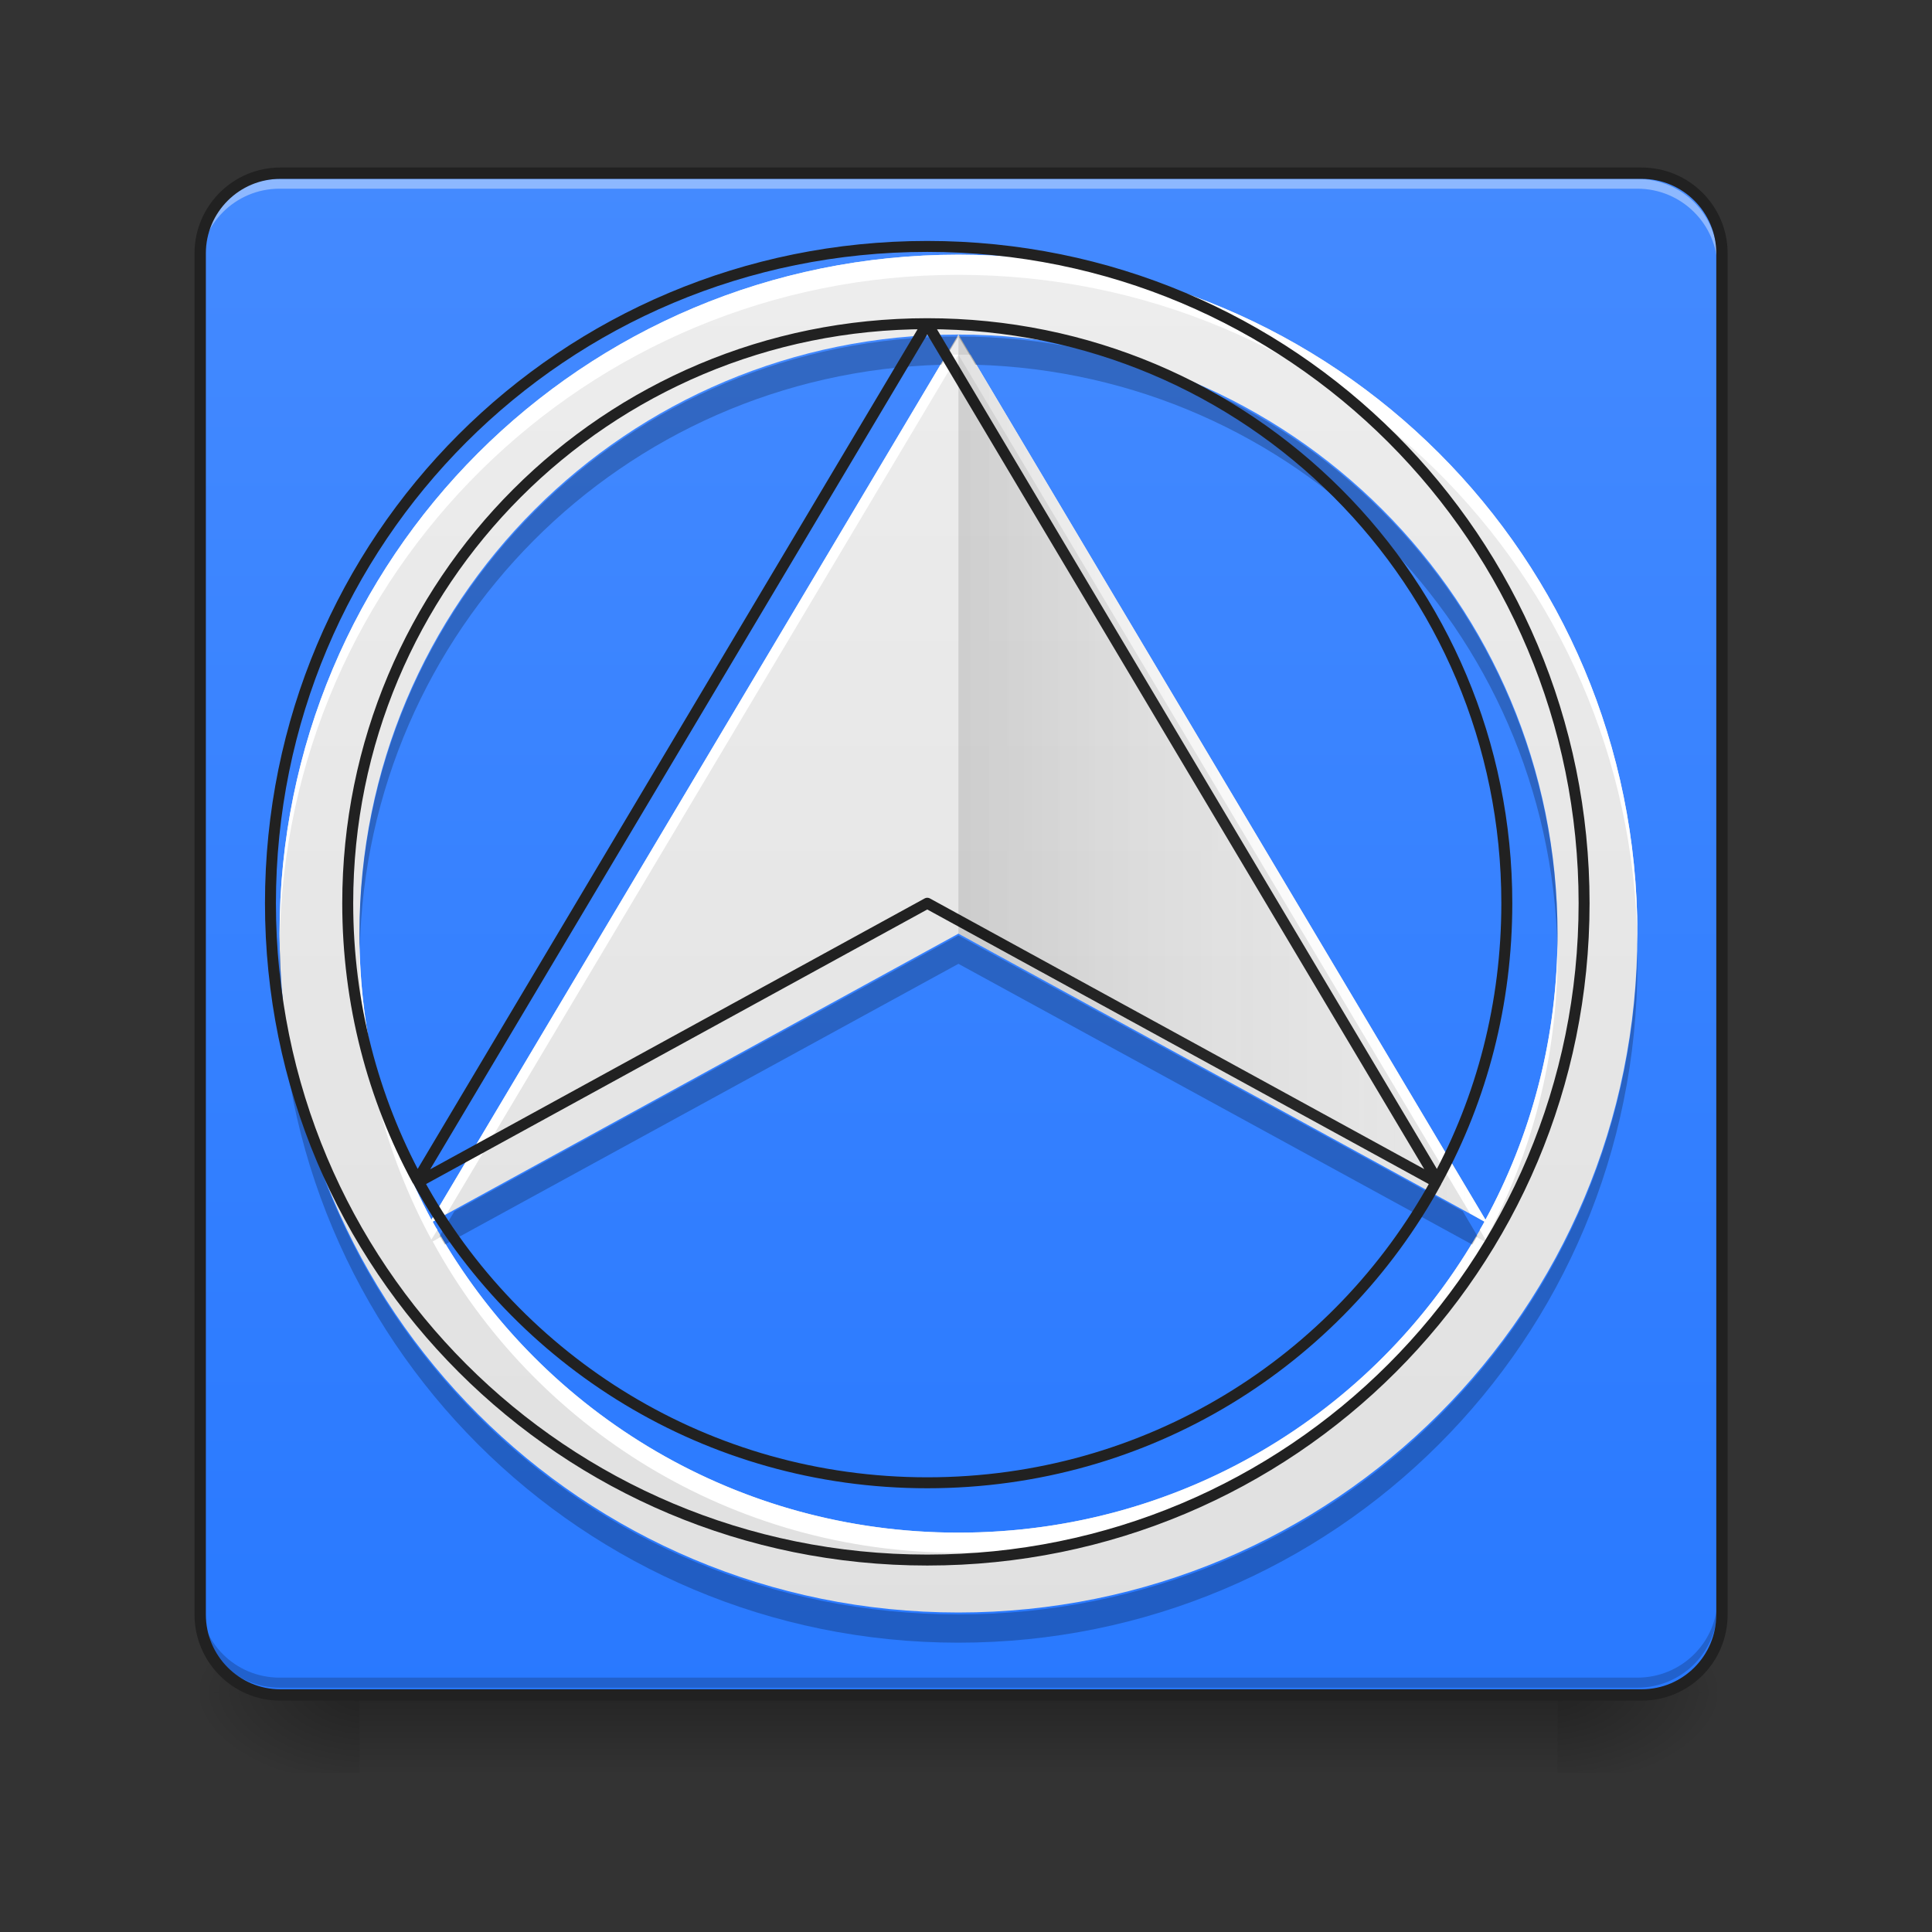 <?xml version="1.0" encoding="UTF-8"?>
<svg xmlns="http://www.w3.org/2000/svg" xmlns:xlink="http://www.w3.org/1999/xlink" width="24px" height="24px" viewBox="0 0 24 24" version="1.1">
<rect x="0" y="0" width="24" height="24" fill="#333333" stroke="none"/>
<defs>
<linearGradient id="linear0" gradientUnits="userSpaceOnUse" x1="254" y1="233.5" x2="254" y2="254.667" gradientTransform="matrix(0.047,0,0,0.047,-0,10.079)">
<stop offset="0" style="stop-color:rgb(0%,0%,0%);stop-opacity:0.275;"/>
<stop offset="1" style="stop-color:rgb(0%,0%,0%);stop-opacity:0;"/>
</linearGradient>
<radialGradient id="radial0" gradientUnits="userSpaceOnUse" cx="450.909" cy="189.579" fx="450.909" fy="189.579" r="21.167" gradientTransform="matrix(0,-0.059,-0.105,-0,39.098,47.696)">
<stop offset="0" style="stop-color:rgb(0%,0%,0%);stop-opacity:0.314;"/>
<stop offset="0.222" style="stop-color:rgb(0%,0%,0%);stop-opacity:0.275;"/>
<stop offset="1" style="stop-color:rgb(0%,0%,0%);stop-opacity:0;"/>
</radialGradient>
<radialGradient id="radial1" gradientUnits="userSpaceOnUse" cx="450.909" cy="189.579" fx="450.909" fy="189.579" r="21.167" gradientTransform="matrix(-0,0.059,0.105,0,-15.283,-5.646)">
<stop offset="0" style="stop-color:rgb(0%,0%,0%);stop-opacity:0.314;"/>
<stop offset="0.222" style="stop-color:rgb(0%,0%,0%);stop-opacity:0.275;"/>
<stop offset="1" style="stop-color:rgb(0%,0%,0%);stop-opacity:0;"/>
</radialGradient>
<radialGradient id="radial2" gradientUnits="userSpaceOnUse" cx="450.909" cy="189.579" fx="450.909" fy="189.579" r="21.167" gradientTransform="matrix(-0,-0.059,0.105,-0,-15.283,47.696)">
<stop offset="0" style="stop-color:rgb(0%,0%,0%);stop-opacity:0.314;"/>
<stop offset="0.222" style="stop-color:rgb(0%,0%,0%);stop-opacity:0.275;"/>
<stop offset="1" style="stop-color:rgb(0%,0%,0%);stop-opacity:0;"/>
</radialGradient>
<radialGradient id="radial3" gradientUnits="userSpaceOnUse" cx="450.909" cy="189.579" fx="450.909" fy="189.579" r="21.167" gradientTransform="matrix(0,0.059,-0.105,0,39.098,-5.646)">
<stop offset="0" style="stop-color:rgb(0%,0%,0%);stop-opacity:0.314;"/>
<stop offset="0.222" style="stop-color:rgb(0%,0%,0%);stop-opacity:0.275;"/>
<stop offset="1" style="stop-color:rgb(0%,0%,0%);stop-opacity:0;"/>
</radialGradient>
<linearGradient id="linear1" gradientUnits="userSpaceOnUse" x1="169.333" y1="233.5" x2="169.333" y2="-168.667" gradientTransform="matrix(0.047,0,0,0.047,0,10.079)">
<stop offset="0" style="stop-color:rgb(16.078%,47.451%,100%);stop-opacity:1;"/>
<stop offset="1" style="stop-color:rgb(26.667%,54.118%,100%);stop-opacity:1;"/>
</linearGradient>
<linearGradient id="linear2" gradientUnits="userSpaceOnUse" x1="960" y1="1695.118" x2="960" y2="175.118" gradientTransform="matrix(0.012,0,0,0.012,0,0)">
<stop offset="0" style="stop-color:rgb(87.843%,87.843%,87.843%);stop-opacity:1;"/>
<stop offset="1" style="stop-color:rgb(93.333%,93.333%,93.333%);stop-opacity:1;"/>
</linearGradient>
<linearGradient id="linear3" gradientUnits="userSpaceOnUse" x1="254" y1="-8.594" x2="394.229" y2="-8.594" gradientTransform="matrix(0.047,0,0,0.047,0,10.079)">
<stop offset="0" style="stop-color:rgb(0%,0%,0%);stop-opacity:0.118;"/>
<stop offset="1" style="stop-color:rgb(100%,100%,100%);stop-opacity:0;"/>
</linearGradient>
</defs>
<g id="surface1">
<path style=" stroke:none;fill-rule:nonzero;fill:url(#linear0);" d="M 4.465 20.953 L 19.348 20.953 L 19.348 22.055 L 4.465 22.055 Z M 4.465 20.953 "/>
<path style=" stroke:none;fill-rule:nonzero;fill:url(#radial0);" d="M 19.348 21.027 L 21.336 21.027 L 21.336 20.031 L 19.348 20.031 Z M 19.348 21.027 "/>
<path style=" stroke:none;fill-rule:nonzero;fill:url(#radial1);" d="M 4.465 21.027 L 2.48 21.027 L 2.48 22.02 L 4.465 22.02 Z M 4.465 21.027 "/>
<path style=" stroke:none;fill-rule:nonzero;fill:url(#radial2);" d="M 4.465 21.027 L 2.48 21.027 L 2.48 20.031 L 4.465 20.031 Z M 4.465 21.027 "/>
<path style=" stroke:none;fill-rule:nonzero;fill:url(#radial3);" d="M 19.348 21.027 L 21.336 21.027 L 21.336 22.02 L 19.348 22.02 Z M 19.348 21.027 "/>
<path style=" stroke:none;fill-rule:nonzero;fill:url(#linear1);" d="M 3.473 2.172 L 20.34 2.172 C 20.891 2.172 21.336 2.617 21.336 3.164 L 21.336 20.031 C 21.336 20.582 20.891 21.027 20.34 21.027 L 3.473 21.027 C 2.926 21.027 2.48 20.582 2.48 20.031 L 2.48 3.164 C 2.48 2.617 2.926 2.172 3.473 2.172 Z M 3.473 2.172 "/>
<path style=" stroke:none;fill-rule:nonzero;fill:rgb(100%,100%,100%);fill-opacity:0.392;" d="M 3.473 2.223 C 2.922 2.223 2.48 2.664 2.48 3.215 L 2.48 3.336 C 2.48 2.789 2.922 2.344 3.473 2.344 L 20.34 2.344 C 20.891 2.344 21.336 2.789 21.336 3.336 L 21.336 3.215 C 21.336 2.664 20.891 2.223 20.34 2.223 Z M 3.473 2.223 "/>
<path style=" stroke:none;fill-rule:nonzero;fill:rgb(0%,0%,0%);fill-opacity:0.196;" d="M 3.473 20.965 C 2.922 20.965 2.48 20.52 2.48 19.973 L 2.48 19.848 C 2.48 20.398 2.922 20.84 3.473 20.84 L 20.34 20.84 C 20.891 20.84 21.336 20.398 21.336 19.848 L 21.336 19.973 C 21.336 20.52 20.891 20.965 20.34 20.965 Z M 3.473 20.965 "/>
<path style="fill:none;stroke-width:3;stroke-linecap:round;stroke-linejoin:miter;stroke:rgb(12.941%,12.941%,12.941%);stroke-opacity:1;stroke-miterlimit:4;" d="M 74.076 -168.671 L 433.875 -168.671 C 445.624 -168.671 455.123 -159.172 455.123 -147.506 L 455.123 212.293 C 455.123 224.041 445.624 233.541 433.875 233.541 L 74.076 233.541 C 62.411 233.541 52.912 224.041 52.912 212.293 L 52.912 -147.506 C 52.912 -159.172 62.411 -168.671 74.076 -168.671 Z M 74.076 -168.671 " transform="matrix(0.047,0,0,0.047,0,10.079)"/>
<path style=" stroke:none;fill-rule:nonzero;fill:url(#linear2);" d="M 11.906 3.164 C 7.234 3.164 3.473 6.926 3.473 11.598 C 3.473 16.27 7.234 20.031 11.906 20.031 C 16.578 20.031 20.34 16.27 20.34 11.598 C 20.34 6.926 16.578 3.164 11.906 3.164 Z M 11.906 4.156 C 16.031 4.156 19.348 7.477 19.348 11.598 C 19.348 12.887 19.027 14.098 18.453 15.152 Z M 11.906 4.156 L 5.359 15.152 C 4.789 14.098 4.465 12.887 4.465 11.598 C 4.465 7.477 7.785 4.156 11.906 4.156 Z M 11.906 11.598 L 18.441 15.176 C 17.18 17.48 14.734 19.039 11.906 19.039 C 9.082 19.039 6.633 17.48 5.375 15.176 Z M 11.906 11.598 "/>
<path style=" stroke:none;fill-rule:nonzero;fill:rgb(100%,100%,100%);fill-opacity:1;" d="M 11.906 3.164 C 7.234 3.164 3.473 6.926 3.473 11.598 C 3.473 11.641 3.473 11.68 3.473 11.723 C 3.539 7.109 7.277 3.414 11.906 3.414 C 16.539 3.414 20.273 7.109 20.34 11.723 C 20.34 11.68 20.34 11.641 20.34 11.598 C 20.34 6.926 16.578 3.164 11.906 3.164 Z M 11.906 4.406 L 18.262 15.074 L 18.441 15.176 C 18.422 15.211 18.402 15.246 18.383 15.277 L 18.453 15.398 C 19.027 14.344 19.348 13.137 19.348 11.848 C 19.348 11.805 19.348 11.766 19.348 11.727 C 19.328 12.965 19.008 14.129 18.453 15.152 L 12.055 4.406 C 12.008 4.406 11.957 4.406 11.906 4.406 Z M 11.906 4.406 C 11.859 4.406 11.809 4.406 11.758 4.406 L 5.359 15.152 C 4.809 14.129 4.488 12.965 4.465 11.727 C 4.465 11.766 4.465 11.805 4.465 11.848 C 4.465 13.137 4.789 14.344 5.359 15.398 L 5.434 15.277 C 5.41 15.246 5.391 15.211 5.375 15.176 L 5.551 15.074 Z M 5.48 15.363 L 5.375 15.422 C 6.633 17.73 9.082 19.289 11.906 19.289 C 14.734 19.289 17.18 17.73 18.441 15.422 L 18.336 15.363 C 17.047 17.566 14.656 19.039 11.906 19.039 C 9.16 19.039 6.77 17.566 5.48 15.363 Z M 5.48 15.363 "/>
<path style=" stroke:none;fill-rule:nonzero;fill:rgb(0%,0%,0%);fill-opacity:0.235;" d="M 11.906 4.18 L 12.117 4.531 C 16.082 4.641 19.254 7.824 19.348 11.793 C 19.348 11.734 19.348 11.68 19.348 11.621 C 19.348 7.496 16.031 4.18 11.906 4.18 Z M 11.906 4.18 C 7.785 4.18 4.465 7.496 4.465 11.621 C 4.465 11.68 4.465 11.734 4.469 11.793 C 4.559 7.824 7.73 4.641 11.695 4.531 Z M 11.906 11.621 L 5.645 15.047 L 5.461 15.352 C 5.484 15.391 5.504 15.426 5.527 15.461 L 11.906 11.973 L 18.289 15.461 C 18.309 15.426 18.332 15.391 18.352 15.352 L 18.172 15.047 Z M 3.477 11.797 C 3.473 11.855 3.473 11.914 3.473 11.973 C 3.473 16.645 7.234 20.406 11.906 20.406 C 16.578 20.406 20.34 16.645 20.34 11.973 C 20.34 11.914 20.34 11.855 20.34 11.797 C 20.246 16.387 16.523 20.055 11.906 20.055 C 7.293 20.055 3.566 16.387 3.477 11.797 Z M 3.477 11.797 "/>
<path style="fill:none;stroke-width:11.339;stroke-linecap:round;stroke-linejoin:round;stroke:rgb(12.941%,12.941%,12.941%);stroke-opacity:1;stroke-miterlimit:4;" d="M 959.908 255.094 C 583.251 255.094 279.973 558.372 279.973 935.029 C 279.973 1311.686 583.251 1614.964 959.908 1614.964 C 1336.565 1614.964 1639.843 1311.686 1639.843 935.029 C 1639.843 558.372 1336.565 255.094 959.908 255.094 Z M 959.908 335.086 C 1292.475 335.086 1559.851 602.777 1559.851 935.029 C 1559.851 1038.956 1534.027 1136.584 1487.732 1221.616 Z M 959.908 335.086 L 432.085 1221.616 C 386.105 1136.584 359.966 1038.956 359.966 935.029 C 359.966 602.777 627.657 335.086 959.908 335.086 Z M 959.908 935.029 L 1486.787 1223.505 C 1385.065 1409.314 1187.918 1534.972 959.908 1534.972 C 732.214 1534.972 534.752 1409.314 433.344 1223.505 Z M 959.908 935.029 " transform="matrix(0.012,0,0,0.012,0,0)"/>
<path style=" stroke:none;fill-rule:nonzero;fill:url(#linear3);" d="M 18.48 15.195 L 11.906 11.598 L 11.906 4.156 Z M 18.48 15.195 "/>
</g>
</svg>
